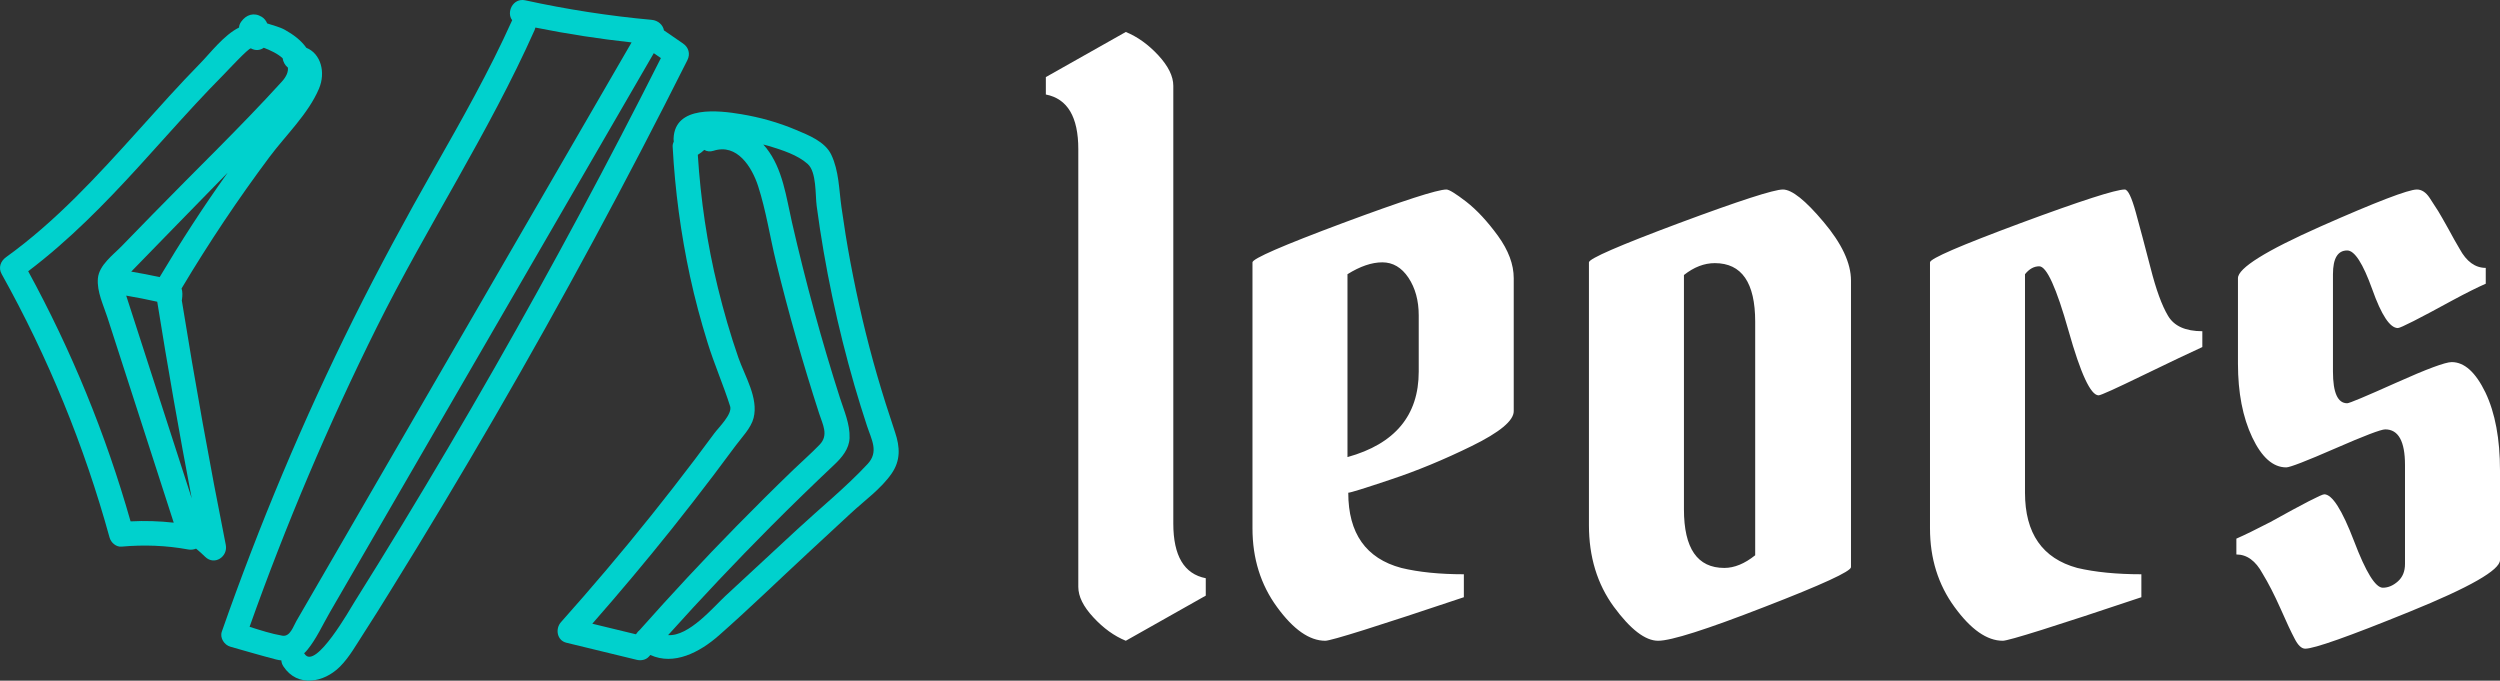 <svg viewBox="0 0 395.52 107.682" height="107.682" width="395.52" data-background-color="#444444" preserveAspectRatio="xMidYMid meet" id="tight-bounds" xmlns="http://www.w3.org/2000/svg" xmlns:xlink="http://www.w3.org/1999/xlink"><rect x="0" y="0" width="395.52" height="107.682" fill="#333333" stroke="none"/><g><svg viewBox="0 0 395.52 107.682" height="107.682" width="395.52"><g><svg viewBox="0 0 679.983 185.128" height="107.682" width="395.52"><g transform="matrix(1,0,0,1,284.463,7.779)"><svg viewBox="0 0 395.52 169.571" height="169.571" width="395.52"><g id="textblocktransform"><svg viewBox="0 0 395.52 169.571" height="169.571" width="395.52" id="textblock"><g><svg viewBox="0 0 395.52 169.571" height="169.571" width="395.52"><g transform="matrix(1,0,0,1,0,0)"><svg width="395.52" viewBox="0.45 -38.45 91.84 38.95" height="169.571" data-palette-color="#ffffff"><g class="wordmark-text-0" data-fill-palette-color="primary" id="text-0"><path d="M8.5-35.05L8.5-35.05 8.5-7.4Q8.5-4.35 10.55-3.95L10.55-3.95 10.55-2.85 5.5 0Q4.4-0.45 3.45-1.48 2.5-2.5 2.5-3.4L2.5-3.4 2.5-31.05Q2.5-34.1 0.45-34.5L0.45-34.5 0.45-35.6 5.5-38.45Q6.6-38 7.55-36.98 8.5-35.95 8.5-35.05ZM25.75-28.5L25.75-28.5Q26-28.5 27-27.73 28-26.95 29-25.58 30-24.2 30-22.9L30-22.9 30-14.5Q30-13.6 27.35-12.3 24.7-11 22.22-10.18 19.75-9.35 19.55-9.35L19.55-9.35Q19.55-5.5 22.9-4.6L22.9-4.6Q24.55-4.2 26.85-4.2L26.85-4.2 26.85-2.75Q18.65 0 18.1 0L18.1 0Q16.6 0 15.05-2.13 13.5-4.25 13.5-7.1L13.5-7.1 13.5-23.9Q13.5-24.25 19.2-26.38 24.9-28.5 25.75-28.5ZM24-20.55Q24-21.95 23.35-22.93 22.7-23.9 21.7-23.9 20.7-23.9 19.5-23.15L19.5-23.15 19.5-11.6Q24-12.85 24-17L24-17 24-20.55ZM34.75-7.3L34.75-7.3 34.75-23.9Q34.75-24.25 40.45-26.38 46.15-28.5 47-28.5 47.85-28.5 49.57-26.45 51.3-24.4 51.3-22.75L51.3-22.75 51.3-4.65Q51.3-4.25 45.82-2.13 40.35 0 39.12 0 37.9 0 36.32-2.15 34.75-4.3 34.75-7.3ZM43.3-4.6L43.3-4.6Q44.25-4.6 45.25-5.4L45.25-5.4 45.25-20.15Q45.25-23.85 42.7-23.85L42.7-23.85Q41.7-23.85 40.75-23.1L40.75-23.1 40.75-8.3Q40.75-4.6 43.3-4.6ZM63.19-23.65L63.19-23.65Q62.69-23.65 62.29-23.15L62.29-23.15 62.29-9.35Q62.29-5.5 65.59-4.6L65.59-4.6Q67.29-4.2 69.64-4.2L69.64-4.2 69.64-2.75Q61.44 0 60.89 0L60.89 0Q59.39 0 57.84-2.13 56.29-4.25 56.29-7.1L56.29-7.1 56.29-23.9Q56.29-24.25 62.02-26.38 67.74-28.5 68.59-28.5L68.59-28.5Q68.89-28.5 69.29-27.05 69.69-25.6 70.22-23.55 70.74-21.5 71.32-20.53 71.89-19.55 73.49-19.55L73.49-19.55 73.49-18.55Q72.39-18.05 69.77-16.78 67.14-15.5 66.94-15.5L66.94-15.5Q66.19-15.5 65.04-19.58 63.89-23.65 63.19-23.65ZM78.79-10.95L78.79-10.95Q77.54-10.95 76.64-12.85 75.74-14.75 75.74-17.5L75.74-17.5 75.74-22.9Q75.74-23.85 80.99-26.18 86.24-28.5 87.04-28.5L87.04-28.5Q87.49-28.5 87.84-27.98 88.19-27.45 88.39-27.13 88.59-26.8 89.02-26.03 89.44-25.25 89.74-24.75L89.74-24.75Q90.39-23.55 91.39-23.55L91.39-23.55 91.39-22.55Q90.59-22.2 89.29-21.5L89.29-21.5Q86.09-19.75 85.84-19.75L85.84-19.75Q85.09-19.75 84.22-22.2 83.34-24.65 82.64-24.65L82.64-24.65Q81.74-24.65 81.74-23.15L81.74-23.15 81.74-17Q81.74-15 82.64-15L82.64-15Q82.84-15 85.74-16.3 88.64-17.6 89.24-17.6L89.24-17.6Q90.44-17.6 91.37-15.68 92.29-13.75 92.29-10.75L92.29-10.75 92.29-5.1Q92.29-4.15 86.57-1.83 80.84 0.5 79.99 0.5L79.99 0.5Q79.64 0.5 79.32-0.13 78.99-0.75 78.42-2.05 77.84-3.35 77.29-4.25L77.29-4.25Q76.64-5.45 75.64-5.45L75.64-5.45 75.64-6.45Q76.44-6.8 77.79-7.5L77.79-7.5Q80.94-9.25 81.19-9.25L81.19-9.25Q81.94-9.25 83.07-6.3 84.19-3.35 84.89-3.35L84.89-3.35Q85.39-3.35 85.84-3.75 86.29-4.15 86.29-4.85L86.29-4.85 86.29-11.1Q86.29-13.35 85.04-13.35L85.04-13.35Q84.64-13.35 81.89-12.15 79.14-10.95 78.79-10.95Z" fill="#ffffff" data-fill-palette-color="primary"></path></g></svg></g></svg></g></svg></g></svg></g><g><svg viewBox="0 0 244.431 185.128" height="185.128" width="244.431"><g><svg xmlns="http://www.w3.org/2000/svg" xmlns:xlink="http://www.w3.org/1999/xlink" version="1.0" x="0" y="0" viewBox="5.274 19.824 89.154 67.524" enable-background="new 0 0 100 100" xml:space="preserve" height="185.128" width="244.431" class="icon-icon-0" data-fill-palette-color="accent" id="icon-0"><path d="M35.666 24.567c-0.536-0.764-1.311-1.322-2.115-1.776-0.527-0.298-1.178-0.439-1.769-0.643-0.108-0.271-0.309-0.513-0.538-0.652-0.775-0.473-1.545-0.222-2.046 0.484-0.138 0.194-0.201 0.388-0.212 0.576-1.5 0.744-2.861 2.545-3.817 3.52-2.124 2.165-4.142 4.432-6.171 6.685C14.942 37.264 10.816 41.782 5.875 45.337c-0.548 0.394-0.786 1.047-0.438 1.671 4.608 8.262 8.196 17.03 10.708 26.15 0.135 0.488 0.643 0.944 1.177 0.896 2.222-0.198 4.428-0.124 6.624 0.282 0.265 0.049 0.538 0.015 0.781-0.082 0.312 0.256 0.612 0.527 0.906 0.813 0.915 0.894 2.273-0.019 2.04-1.188-1.605-8.058-3.058-16.144-4.363-24.255 0.006-0.028 0.012-0.054 0.017-0.084 0.061-0.413 0.061-0.77-0.04-1.099 2.68-4.492 5.586-8.842 8.716-13.034 1.616-2.165 3.851-4.278 4.915-6.783C37.609 27 37.099 25.139 35.666 24.567zM20.873 49.757c1.043 6.52 2.184 13.024 3.422 19.51-1.357-4.199-2.714-8.398-4.071-12.597-0.81-2.506-1.62-5.013-2.43-7.519C18.826 49.326 19.851 49.529 20.873 49.757zM27.765 37.091c-2.363 3.31-4.572 6.728-6.651 10.223-0.937-0.203-1.878-0.385-2.823-0.543 0.486-0.499 0.973-0.999 1.459-1.499 1.02-1.047 2.04-2.095 3.059-3.142 1.683-1.728 3.37-3.453 5.056-5.178C27.832 36.999 27.798 37.045 27.765 37.091zM33.234 27.923c-4.115 4.528-8.562 8.795-12.831 13.179l-3.06 3.142c-0.848 0.871-2.238 1.88-2.357 3.191-0.118 1.308 0.548 2.655 0.944 3.88 0.497 1.54 0.995 3.079 1.492 4.619 1.696 5.248 3.392 10.496 5.087 15.743-1.422-0.157-2.848-0.205-4.282-0.129-2.451-8.621-5.862-16.949-10.157-24.815 4.039-3.056 7.577-6.667 10.989-10.405 1.859-2.037 3.686-4.103 5.56-6.128 0.935-1.011 1.887-2.006 2.856-2.986 0.27-0.273 2.51-2.689 2.692-2.588 0.477 0.262 0.936 0.182 1.276-0.066 0.687 0.264 1.401 0.604 1.87 1.043 0.046 0.349 0.231 0.698 0.522 0.929C33.878 26.937 33.712 27.397 33.234 27.923z" fill="#00d1cd" data-fill-palette-color="accent"></path><path d="M73.025 24.131c-0.628-0.431-1.255-0.862-1.883-1.294-0.093-0.548-0.593-0.988-1.209-1.044-4.222-0.383-8.404-1.033-12.546-1.937-1.24-0.271-1.903 1.213-1.301 1.971-2.279 5.073-5.023 9.909-7.766 14.741-2.785 4.905-5.472 9.857-7.985 14.908-4.998 10.046-9.345 20.418-13.054 31.006-0.221 0.631 0.245 1.331 0.853 1.502 1.501 0.423 2.999 0.867 4.508 1.26 0.183 0.048 0.365 0.079 0.545 0.098 0.007 0.191 0.07 0.394 0.206 0.6 1.401 2.118 4.02 1.61 5.61 0.016 0.933-0.935 1.622-2.187 2.338-3.285 0.917-1.406 1.797-2.836 2.682-4.262 3.535-5.693 6.978-11.442 10.34-17.239 6.724-11.593 13.086-23.395 19.1-35.371C73.779 25.173 73.6 24.526 73.025 24.131zM30.034 82.008c3.606-10.148 7.816-20.066 12.613-29.709 4.955-9.959 11.13-19.318 15.659-29.483 0.039-0.087 0.067-0.173 0.086-0.258 3.156 0.636 6.339 1.125 9.539 1.475C61.976 34.312 56.021 44.592 50.065 54.871c-3.176 5.483-6.352 10.965-9.528 16.448l-4.642 8.013c-0.407 0.703-0.814 1.406-1.222 2.108-0.3 0.517-0.617 1.58-1.382 1.45C32.203 82.705 31.111 82.349 30.034 82.008zM54.353 56.293c-3.012 5.278-6.102 10.512-9.257 15.707-1.532 2.522-3.082 5.033-4.649 7.533-0.416 0.664-3.874 6.798-4.946 5.176-0.018-0.027-0.037-0.052-0.056-0.076 0.112-0.102 0.22-0.214 0.321-0.338 0.902-1.101 1.525-2.503 2.237-3.731l2.687-4.639c3.339-5.764 6.678-11.527 10.018-17.291 6.476-11.178 12.952-22.356 19.427-33.534 0.235 0.162 0.47 0.323 0.706 0.485C65.608 35.96 60.112 46.201 54.353 56.293z" fill="#00d1cd" data-fill-palette-color="accent"></path><path d="M94.075 62.72c-0.634-1.891-1.24-3.788-1.794-5.704-1.066-3.683-1.933-7.421-2.642-11.189-0.34-1.808-0.629-3.626-0.886-5.448-0.246-1.743-0.243-3.593-1.01-5.205-0.625-1.314-2.263-1.942-3.504-2.466-1.753-0.74-3.57-1.249-5.445-1.559-2.194-0.363-6.561-0.907-6.695 2.401-0.004 0.108 0.004 0.208 0.021 0.301-0.078 0.164-0.123 0.342-0.114 0.515 0.232 4.333 0.81 8.636 1.723 12.877 0.477 2.214 1.069 4.401 1.738 6.564 0.661 2.139 1.567 4.193 2.241 6.323 0.245 0.773-1.157 2.123-1.566 2.679-0.638 0.868-1.283 1.73-1.932 2.59-1.42 1.882-2.872 3.739-4.344 5.58-2.883 3.604-5.871 7.124-8.941 10.569-0.586 0.658-0.4 1.813 0.539 2.04 2.329 0.565 4.659 1.131 6.988 1.697 0.406 0.099 0.898 0.014 1.188-0.314 0.05-0.057 0.101-0.112 0.152-0.169 2.332 1.07 4.883-0.248 6.804-1.94 2.999-2.641 5.875-5.437 8.806-8.153 1.431-1.326 2.862-2.652 4.294-3.978 1.332-1.234 2.994-2.424 4.033-3.927C94.632 65.498 94.563 64.177 94.075 62.72zM71.881 72.345c1.41-1.763 2.793-3.548 4.159-5.346 0.745-0.98 1.48-1.967 2.21-2.957 0.6-0.813 1.529-1.745 1.785-2.751 0.504-1.977-0.869-4.151-1.507-5.982-0.794-2.281-1.461-4.605-2.037-6.95-1.064-4.324-1.707-8.738-1.99-13.179 0.227-0.133 0.439-0.295 0.643-0.486 0.245 0.151 0.559 0.203 0.925 0.085 2.329-0.747 3.799 1.615 4.411 3.496 0.79 2.429 1.174 5.029 1.779 7.511 1.236 5.074 2.676 10.098 4.282 15.067 0.355 1.099 0.962 2.135 0.046 3.085-0.833 0.865-1.749 1.662-2.613 2.495-1.898 1.829-3.766 3.689-5.613 5.569-3.297 3.357-6.498 6.806-9.624 10.322-0.125 0.1-0.233 0.22-0.316 0.352-0.022 0.025-0.044 0.049-0.065 0.073-1.44-0.35-2.88-0.699-4.321-1.048C66.72 78.641 69.338 75.524 71.881 72.345zM91.344 65.859c-2.137 2.296-4.651 4.328-6.953 6.461-2.385 2.21-4.771 4.42-7.156 6.63-1.172 1.086-3.617 4.03-5.68 3.882 3.3-3.669 6.686-7.259 10.167-10.757 2.078-2.088 4.192-4.14 6.334-6.163 0.74-0.699 1.46-1.555 1.501-2.626 0.053-1.379-0.539-2.695-0.953-3.986-1.837-5.727-3.411-11.537-4.756-17.398-0.576-2.508-0.91-5.322-2.56-7.402-0.092-0.116-0.189-0.229-0.289-0.339 0.299 0.074 0.519 0.134 0.621 0.165 1.255 0.389 2.783 0.868 3.781 1.763 0.896 0.803 0.747 3.066 0.892 4.158 0.804 6.04 2.068 12.007 3.762 17.86 0.384 1.326 0.798 2.643 1.226 3.954C91.737 63.453 92.479 64.64 91.344 65.859z" fill="#00d1cd" data-fill-palette-color="accent"></path></svg></g></svg></g></svg></g></svg></g><defs></defs></svg>